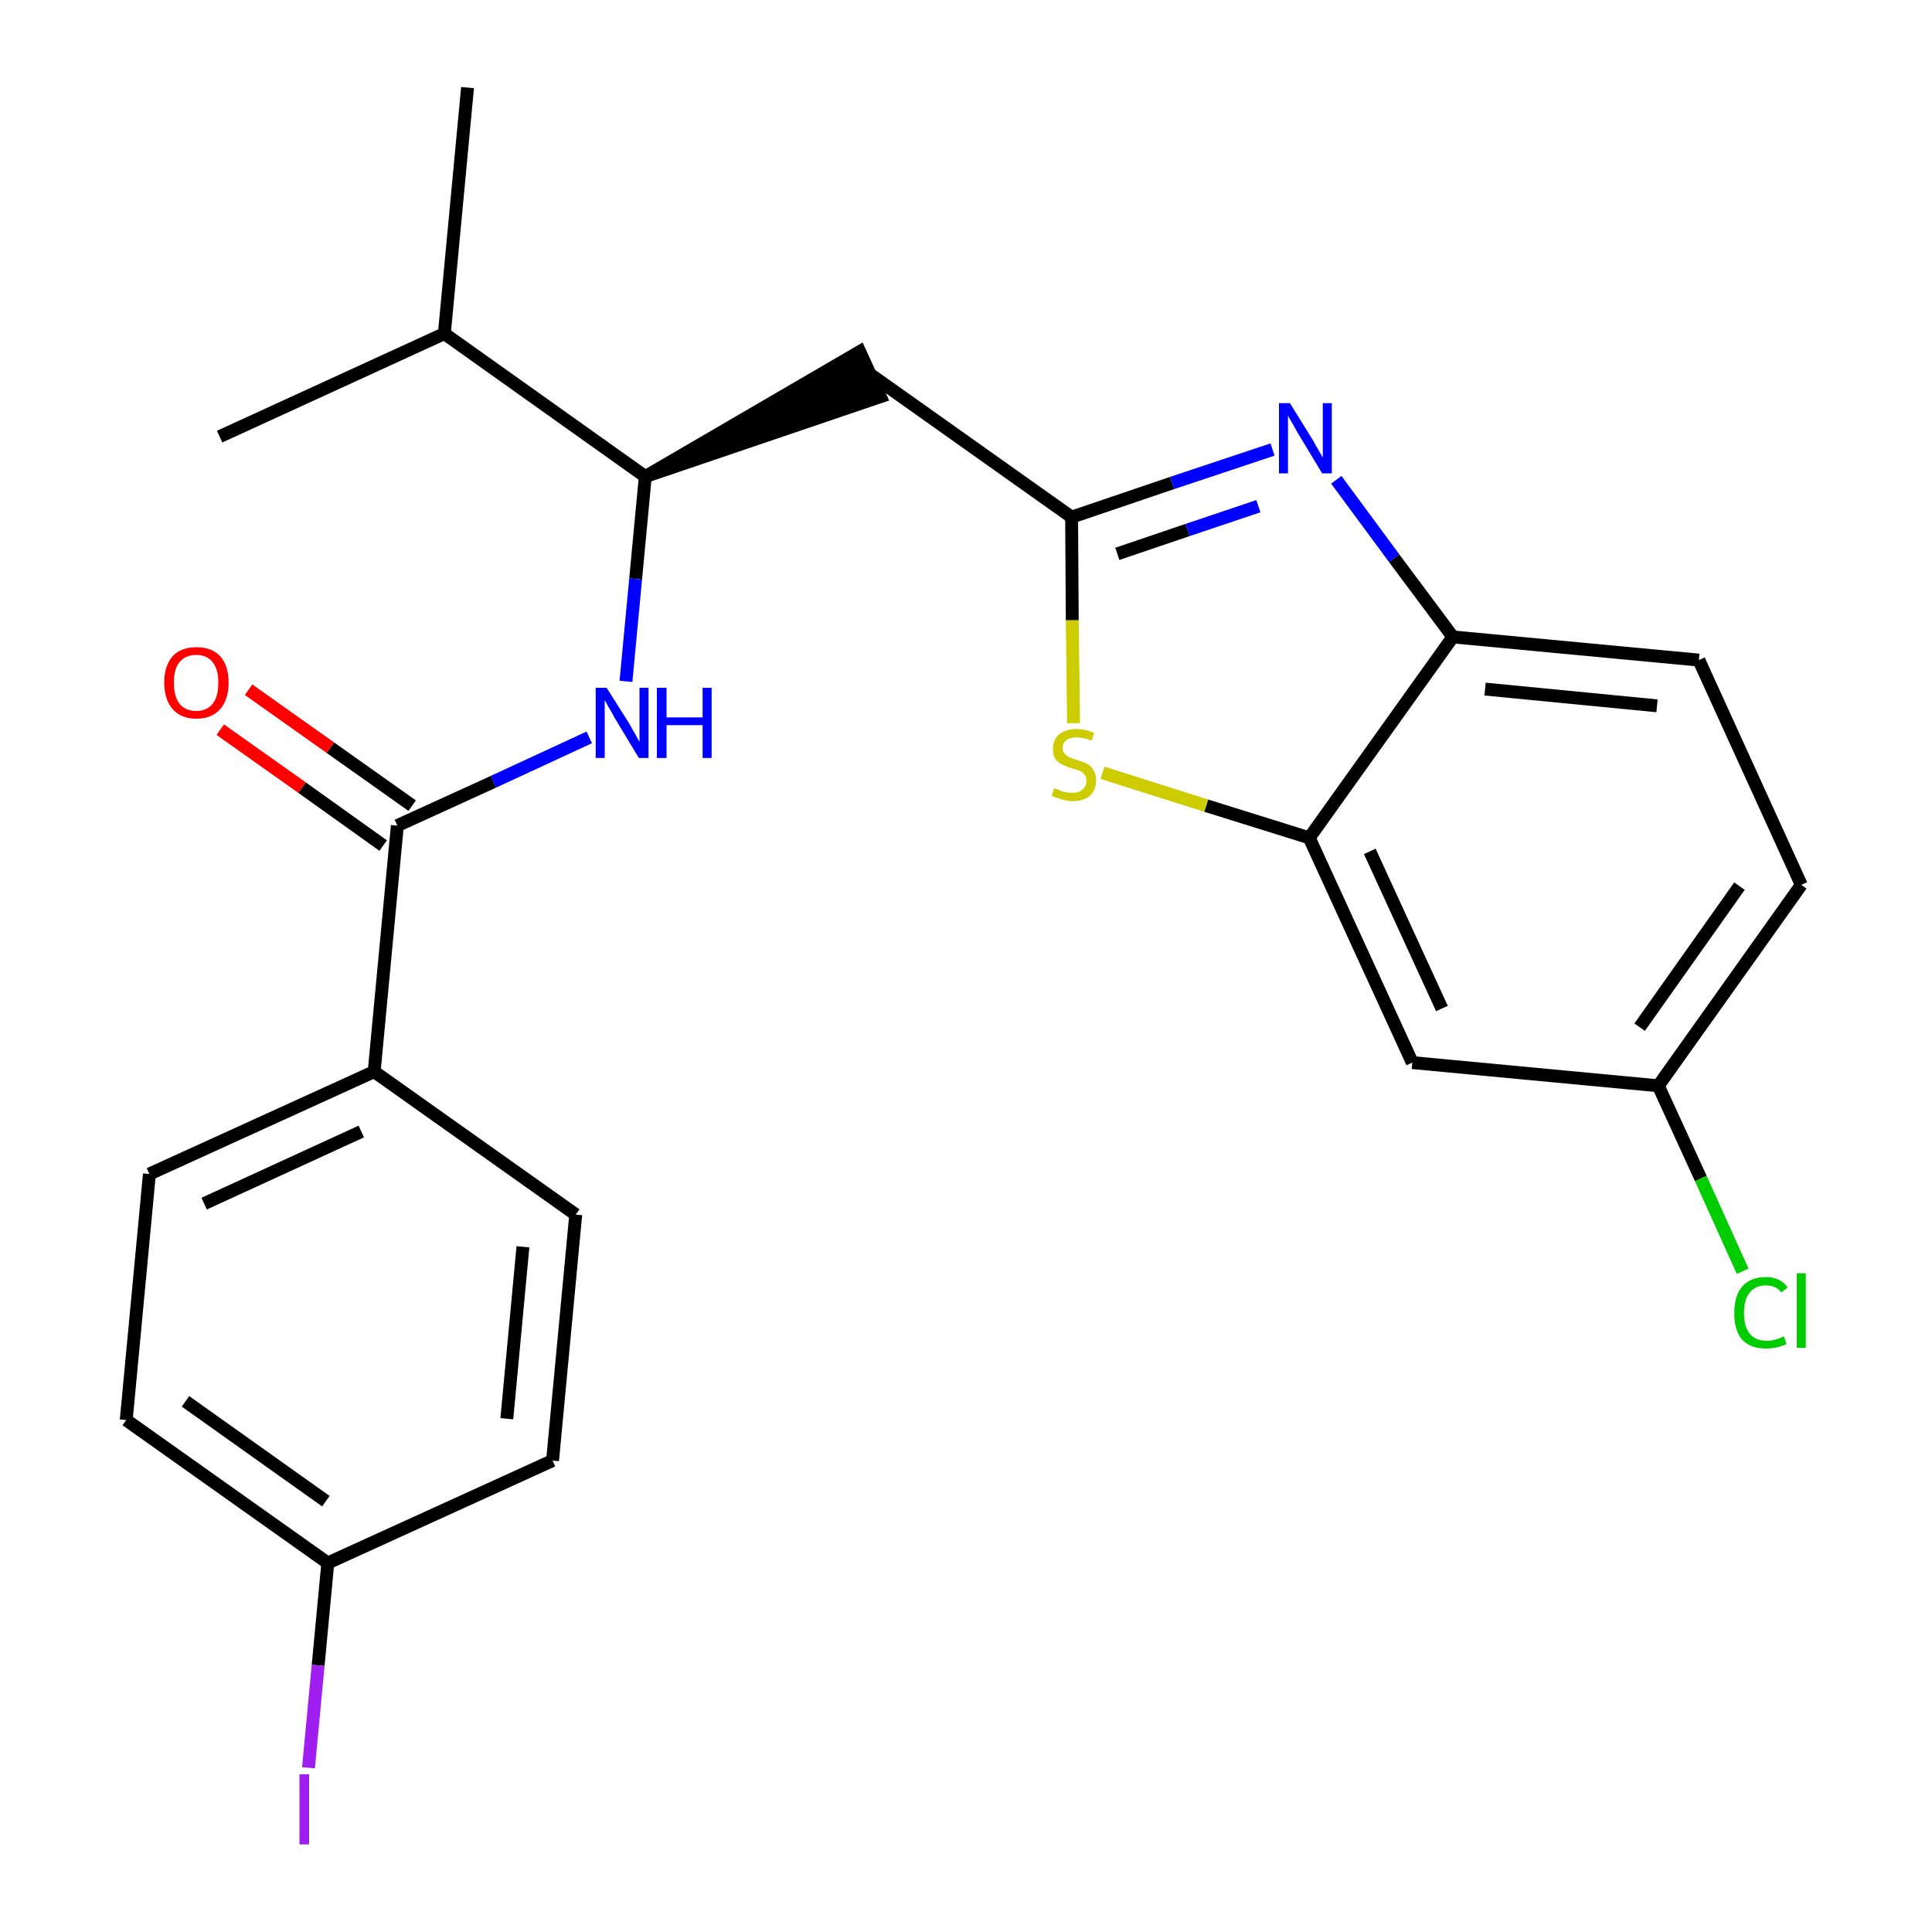 <?xml version='1.0' encoding='iso-8859-1'?>
<svg version='1.1' baseProfile='full'
              xmlns='http://www.w3.org/2000/svg'
                      xmlns:rdkit='http://www.rdkit.org/xml'
                      xmlns:xlink='http://www.w3.org/1999/xlink'
                  xml:space='preserve'
width='300px' height='300px' viewBox='0 0 300 300'>
<!-- END OF HEADER -->
<path class='bond-0 atom-0 atom-1' d='M 72.6,13.6 L 69.0,51.8' style='fill:none;fill-rule:evenodd;stroke:#000000;stroke-width:2.0px;stroke-linecap:butt;stroke-linejoin:miter;stroke-opacity:1' />
<path class='bond-1 atom-1 atom-2' d='M 69.0,51.8 L 34.1,67.8' style='fill:none;fill-rule:evenodd;stroke:#000000;stroke-width:2.0px;stroke-linecap:butt;stroke-linejoin:miter;stroke-opacity:1' />
<path class='bond-2 atom-1 atom-3' d='M 69.0,51.8 L 100.2,74.0' style='fill:none;fill-rule:evenodd;stroke:#000000;stroke-width:2.0px;stroke-linecap:butt;stroke-linejoin:miter;stroke-opacity:1' />
<path class='bond-3 atom-3 atom-4' d='M 100.2,74.0 L 136.7,61.6 L 133.5,54.6 Z' style='fill:#000000;fill-rule:evenodd;fill-opacity:1;stroke:#000000;stroke-width:2.0px;stroke-linecap:butt;stroke-linejoin:miter;stroke-opacity:1;' />
<path class='bond-14 atom-3 atom-15' d='M 100.2,74.0 L 98.7,89.9' style='fill:none;fill-rule:evenodd;stroke:#000000;stroke-width:2.0px;stroke-linecap:butt;stroke-linejoin:miter;stroke-opacity:1' />
<path class='bond-14 atom-3 atom-15' d='M 98.7,89.9 L 97.2,105.8' style='fill:none;fill-rule:evenodd;stroke:#0000FF;stroke-width:2.0px;stroke-linecap:butt;stroke-linejoin:miter;stroke-opacity:1' />
<path class='bond-4 atom-4 atom-5' d='M 135.1,58.1 L 166.4,80.3' style='fill:none;fill-rule:evenodd;stroke:#000000;stroke-width:2.0px;stroke-linecap:butt;stroke-linejoin:miter;stroke-opacity:1' />
<path class='bond-5 atom-5 atom-6' d='M 166.4,80.3 L 182.0,75.0' style='fill:none;fill-rule:evenodd;stroke:#000000;stroke-width:2.0px;stroke-linecap:butt;stroke-linejoin:miter;stroke-opacity:1' />
<path class='bond-5 atom-5 atom-6' d='M 182.0,75.0 L 197.6,69.8' style='fill:none;fill-rule:evenodd;stroke:#0000FF;stroke-width:2.0px;stroke-linecap:butt;stroke-linejoin:miter;stroke-opacity:1' />
<path class='bond-5 atom-5 atom-6' d='M 173.5,86.0 L 184.4,82.3' style='fill:none;fill-rule:evenodd;stroke:#000000;stroke-width:2.0px;stroke-linecap:butt;stroke-linejoin:miter;stroke-opacity:1' />
<path class='bond-5 atom-5 atom-6' d='M 184.4,82.3 L 195.4,78.6' style='fill:none;fill-rule:evenodd;stroke:#0000FF;stroke-width:2.0px;stroke-linecap:butt;stroke-linejoin:miter;stroke-opacity:1' />
<path class='bond-24 atom-14 atom-5' d='M 166.7,112.3 L 166.5,96.3' style='fill:none;fill-rule:evenodd;stroke:#CCCC00;stroke-width:2.0px;stroke-linecap:butt;stroke-linejoin:miter;stroke-opacity:1' />
<path class='bond-24 atom-14 atom-5' d='M 166.5,96.3 L 166.4,80.3' style='fill:none;fill-rule:evenodd;stroke:#000000;stroke-width:2.0px;stroke-linecap:butt;stroke-linejoin:miter;stroke-opacity:1' />
<path class='bond-6 atom-6 atom-7' d='M 207.5,74.5 L 216.5,86.7' style='fill:none;fill-rule:evenodd;stroke:#0000FF;stroke-width:2.0px;stroke-linecap:butt;stroke-linejoin:miter;stroke-opacity:1' />
<path class='bond-6 atom-6 atom-7' d='M 216.5,86.7 L 225.6,98.9' style='fill:none;fill-rule:evenodd;stroke:#000000;stroke-width:2.0px;stroke-linecap:butt;stroke-linejoin:miter;stroke-opacity:1' />
<path class='bond-7 atom-7 atom-8' d='M 225.6,98.9 L 263.8,102.5' style='fill:none;fill-rule:evenodd;stroke:#000000;stroke-width:2.0px;stroke-linecap:butt;stroke-linejoin:miter;stroke-opacity:1' />
<path class='bond-7 atom-7 atom-8' d='M 230.6,107.0 L 257.3,109.6' style='fill:none;fill-rule:evenodd;stroke:#000000;stroke-width:2.0px;stroke-linecap:butt;stroke-linejoin:miter;stroke-opacity:1' />
<path class='bond-26 atom-13 atom-7' d='M 203.3,130.1 L 225.6,98.9' style='fill:none;fill-rule:evenodd;stroke:#000000;stroke-width:2.0px;stroke-linecap:butt;stroke-linejoin:miter;stroke-opacity:1' />
<path class='bond-8 atom-8 atom-9' d='M 263.8,102.5 L 279.7,137.4' style='fill:none;fill-rule:evenodd;stroke:#000000;stroke-width:2.0px;stroke-linecap:butt;stroke-linejoin:miter;stroke-opacity:1' />
<path class='bond-9 atom-9 atom-10' d='M 279.7,137.4 L 257.5,168.6' style='fill:none;fill-rule:evenodd;stroke:#000000;stroke-width:2.0px;stroke-linecap:butt;stroke-linejoin:miter;stroke-opacity:1' />
<path class='bond-9 atom-9 atom-10' d='M 270.1,137.6 L 254.6,159.5' style='fill:none;fill-rule:evenodd;stroke:#000000;stroke-width:2.0px;stroke-linecap:butt;stroke-linejoin:miter;stroke-opacity:1' />
<path class='bond-10 atom-10 atom-11' d='M 257.5,168.6 L 264.1,183.0' style='fill:none;fill-rule:evenodd;stroke:#000000;stroke-width:2.0px;stroke-linecap:butt;stroke-linejoin:miter;stroke-opacity:1' />
<path class='bond-10 atom-10 atom-11' d='M 264.1,183.0 L 270.6,197.4' style='fill:none;fill-rule:evenodd;stroke:#00CC00;stroke-width:2.0px;stroke-linecap:butt;stroke-linejoin:miter;stroke-opacity:1' />
<path class='bond-11 atom-10 atom-12' d='M 257.5,168.6 L 219.3,165.0' style='fill:none;fill-rule:evenodd;stroke:#000000;stroke-width:2.0px;stroke-linecap:butt;stroke-linejoin:miter;stroke-opacity:1' />
<path class='bond-12 atom-12 atom-13' d='M 219.3,165.0 L 203.3,130.1' style='fill:none;fill-rule:evenodd;stroke:#000000;stroke-width:2.0px;stroke-linecap:butt;stroke-linejoin:miter;stroke-opacity:1' />
<path class='bond-12 atom-12 atom-13' d='M 223.9,156.6 L 212.7,132.2' style='fill:none;fill-rule:evenodd;stroke:#000000;stroke-width:2.0px;stroke-linecap:butt;stroke-linejoin:miter;stroke-opacity:1' />
<path class='bond-13 atom-13 atom-14' d='M 203.3,130.1 L 187.3,125.1' style='fill:none;fill-rule:evenodd;stroke:#000000;stroke-width:2.0px;stroke-linecap:butt;stroke-linejoin:miter;stroke-opacity:1' />
<path class='bond-13 atom-13 atom-14' d='M 187.3,125.1 L 171.2,120.0' style='fill:none;fill-rule:evenodd;stroke:#CCCC00;stroke-width:2.0px;stroke-linecap:butt;stroke-linejoin:miter;stroke-opacity:1' />
<path class='bond-15 atom-15 atom-16' d='M 91.5,114.5 L 76.6,121.4' style='fill:none;fill-rule:evenodd;stroke:#0000FF;stroke-width:2.0px;stroke-linecap:butt;stroke-linejoin:miter;stroke-opacity:1' />
<path class='bond-15 atom-15 atom-16' d='M 76.6,121.4 L 61.7,128.2' style='fill:none;fill-rule:evenodd;stroke:#000000;stroke-width:2.0px;stroke-linecap:butt;stroke-linejoin:miter;stroke-opacity:1' />
<path class='bond-16 atom-16 atom-17' d='M 64.0,125.1 L 51.3,116.1' style='fill:none;fill-rule:evenodd;stroke:#000000;stroke-width:2.0px;stroke-linecap:butt;stroke-linejoin:miter;stroke-opacity:1' />
<path class='bond-16 atom-16 atom-17' d='M 51.3,116.1 L 38.6,107.1' style='fill:none;fill-rule:evenodd;stroke:#FF0000;stroke-width:2.0px;stroke-linecap:butt;stroke-linejoin:miter;stroke-opacity:1' />
<path class='bond-16 atom-16 atom-17' d='M 59.5,131.3 L 46.9,122.3' style='fill:none;fill-rule:evenodd;stroke:#000000;stroke-width:2.0px;stroke-linecap:butt;stroke-linejoin:miter;stroke-opacity:1' />
<path class='bond-16 atom-16 atom-17' d='M 46.9,122.3 L 34.2,113.3' style='fill:none;fill-rule:evenodd;stroke:#FF0000;stroke-width:2.0px;stroke-linecap:butt;stroke-linejoin:miter;stroke-opacity:1' />
<path class='bond-17 atom-16 atom-18' d='M 61.7,128.2 L 58.1,166.4' style='fill:none;fill-rule:evenodd;stroke:#000000;stroke-width:2.0px;stroke-linecap:butt;stroke-linejoin:miter;stroke-opacity:1' />
<path class='bond-18 atom-18 atom-19' d='M 58.1,166.4 L 23.2,182.3' style='fill:none;fill-rule:evenodd;stroke:#000000;stroke-width:2.0px;stroke-linecap:butt;stroke-linejoin:miter;stroke-opacity:1' />
<path class='bond-18 atom-18 atom-19' d='M 56.1,175.7 L 31.7,186.9' style='fill:none;fill-rule:evenodd;stroke:#000000;stroke-width:2.0px;stroke-linecap:butt;stroke-linejoin:miter;stroke-opacity:1' />
<path class='bond-25 atom-24 atom-18' d='M 89.4,188.6 L 58.1,166.4' style='fill:none;fill-rule:evenodd;stroke:#000000;stroke-width:2.0px;stroke-linecap:butt;stroke-linejoin:miter;stroke-opacity:1' />
<path class='bond-19 atom-19 atom-20' d='M 23.2,182.3 L 19.6,220.5' style='fill:none;fill-rule:evenodd;stroke:#000000;stroke-width:2.0px;stroke-linecap:butt;stroke-linejoin:miter;stroke-opacity:1' />
<path class='bond-20 atom-20 atom-21' d='M 19.6,220.5 L 50.9,242.7' style='fill:none;fill-rule:evenodd;stroke:#000000;stroke-width:2.0px;stroke-linecap:butt;stroke-linejoin:miter;stroke-opacity:1' />
<path class='bond-20 atom-20 atom-21' d='M 28.8,217.6 L 50.6,233.1' style='fill:none;fill-rule:evenodd;stroke:#000000;stroke-width:2.0px;stroke-linecap:butt;stroke-linejoin:miter;stroke-opacity:1' />
<path class='bond-21 atom-21 atom-22' d='M 50.9,242.7 L 49.4,258.6' style='fill:none;fill-rule:evenodd;stroke:#000000;stroke-width:2.0px;stroke-linecap:butt;stroke-linejoin:miter;stroke-opacity:1' />
<path class='bond-21 atom-21 atom-22' d='M 49.4,258.6 L 47.9,274.5' style='fill:none;fill-rule:evenodd;stroke:#A01EEF;stroke-width:2.0px;stroke-linecap:butt;stroke-linejoin:miter;stroke-opacity:1' />
<path class='bond-22 atom-21 atom-23' d='M 50.9,242.7 L 85.8,226.8' style='fill:none;fill-rule:evenodd;stroke:#000000;stroke-width:2.0px;stroke-linecap:butt;stroke-linejoin:miter;stroke-opacity:1' />
<path class='bond-23 atom-23 atom-24' d='M 85.8,226.8 L 89.4,188.6' style='fill:none;fill-rule:evenodd;stroke:#000000;stroke-width:2.0px;stroke-linecap:butt;stroke-linejoin:miter;stroke-opacity:1' />
<path class='bond-23 atom-23 atom-24' d='M 78.7,220.3 L 81.2,193.6' style='fill:none;fill-rule:evenodd;stroke:#000000;stroke-width:2.0px;stroke-linecap:butt;stroke-linejoin:miter;stroke-opacity:1' />
<path  class='atom-6' d='M 200.3 62.6
L 203.9 68.4
Q 204.2 69.0, 204.8 70.0
Q 205.4 71.0, 205.4 71.1
L 205.4 62.6
L 206.8 62.6
L 206.8 73.5
L 205.3 73.5
L 201.5 67.2
Q 201.1 66.5, 200.6 65.6
Q 200.1 64.8, 200.0 64.5
L 200.0 73.5
L 198.6 73.5
L 198.6 62.6
L 200.3 62.6
' fill='#0000FF'/>
<path  class='atom-11' d='M 269.3 203.9
Q 269.3 201.2, 270.5 199.8
Q 271.8 198.3, 274.2 198.3
Q 276.4 198.3, 277.6 199.9
L 276.6 200.7
Q 275.8 199.6, 274.2 199.6
Q 272.6 199.6, 271.7 200.7
Q 270.8 201.8, 270.8 203.9
Q 270.8 206.0, 271.7 207.1
Q 272.6 208.2, 274.4 208.2
Q 275.6 208.2, 277.0 207.5
L 277.4 208.7
Q 276.8 209.0, 276.0 209.2
Q 275.1 209.4, 274.2 209.4
Q 271.8 209.4, 270.5 208.0
Q 269.3 206.6, 269.3 203.9
' fill='#00CC00'/>
<path  class='atom-11' d='M 279.0 197.7
L 280.4 197.7
L 280.4 209.3
L 279.0 209.3
L 279.0 197.7
' fill='#00CC00'/>
<path  class='atom-14' d='M 163.7 122.4
Q 163.8 122.4, 164.3 122.6
Q 164.8 122.9, 165.4 123.0
Q 165.9 123.1, 166.5 123.1
Q 167.5 123.1, 168.1 122.6
Q 168.7 122.1, 168.7 121.2
Q 168.7 120.6, 168.4 120.3
Q 168.1 119.9, 167.7 119.7
Q 167.2 119.5, 166.4 119.3
Q 165.5 119.0, 164.9 118.7
Q 164.3 118.4, 163.9 117.9
Q 163.5 117.3, 163.5 116.3
Q 163.5 114.9, 164.4 114.1
Q 165.4 113.2, 167.2 113.2
Q 168.5 113.2, 169.9 113.8
L 169.5 115.0
Q 168.2 114.5, 167.2 114.5
Q 166.2 114.5, 165.6 114.9
Q 165.0 115.4, 165.0 116.1
Q 165.0 116.7, 165.3 117.0
Q 165.6 117.4, 166.1 117.6
Q 166.5 117.8, 167.2 118.0
Q 168.2 118.3, 168.8 118.6
Q 169.4 118.9, 169.8 119.6
Q 170.2 120.2, 170.2 121.2
Q 170.2 122.7, 169.2 123.6
Q 168.2 124.4, 166.6 124.4
Q 165.6 124.4, 164.8 124.1
Q 164.1 123.9, 163.3 123.6
L 163.7 122.4
' fill='#CCCC00'/>
<path  class='atom-15' d='M 94.2 106.8
L 97.8 112.5
Q 98.1 113.1, 98.7 114.1
Q 99.3 115.2, 99.3 115.2
L 99.3 106.8
L 100.7 106.8
L 100.7 117.7
L 99.2 117.7
L 95.4 111.4
Q 95.0 110.6, 94.5 109.8
Q 94.0 108.9, 93.9 108.7
L 93.9 117.7
L 92.5 117.7
L 92.5 106.8
L 94.2 106.8
' fill='#0000FF'/>
<path  class='atom-15' d='M 102.0 106.8
L 103.5 106.8
L 103.5 111.4
L 109.1 111.4
L 109.1 106.8
L 110.5 106.8
L 110.5 117.7
L 109.1 117.7
L 109.1 112.6
L 103.5 112.6
L 103.5 117.7
L 102.0 117.7
L 102.0 106.8
' fill='#0000FF'/>
<path  class='atom-17' d='M 25.5 106.0
Q 25.5 103.4, 26.8 101.9
Q 28.1 100.5, 30.5 100.5
Q 32.9 100.5, 34.2 101.9
Q 35.5 103.4, 35.5 106.0
Q 35.5 108.6, 34.2 110.1
Q 32.9 111.6, 30.5 111.6
Q 28.1 111.6, 26.8 110.1
Q 25.5 108.6, 25.5 106.0
M 30.5 110.4
Q 32.1 110.4, 33.0 109.3
Q 33.9 108.2, 33.9 106.0
Q 33.9 103.9, 33.0 102.8
Q 32.1 101.7, 30.5 101.7
Q 28.8 101.7, 27.9 102.8
Q 27.0 103.8, 27.0 106.0
Q 27.0 108.2, 27.9 109.3
Q 28.8 110.4, 30.5 110.4
' fill='#FF0000'/>
<path  class='atom-22' d='M 46.5 275.5
L 48.0 275.5
L 48.0 286.4
L 46.5 286.4
L 46.5 275.5
' fill='#A01EEF'/>
</svg>
